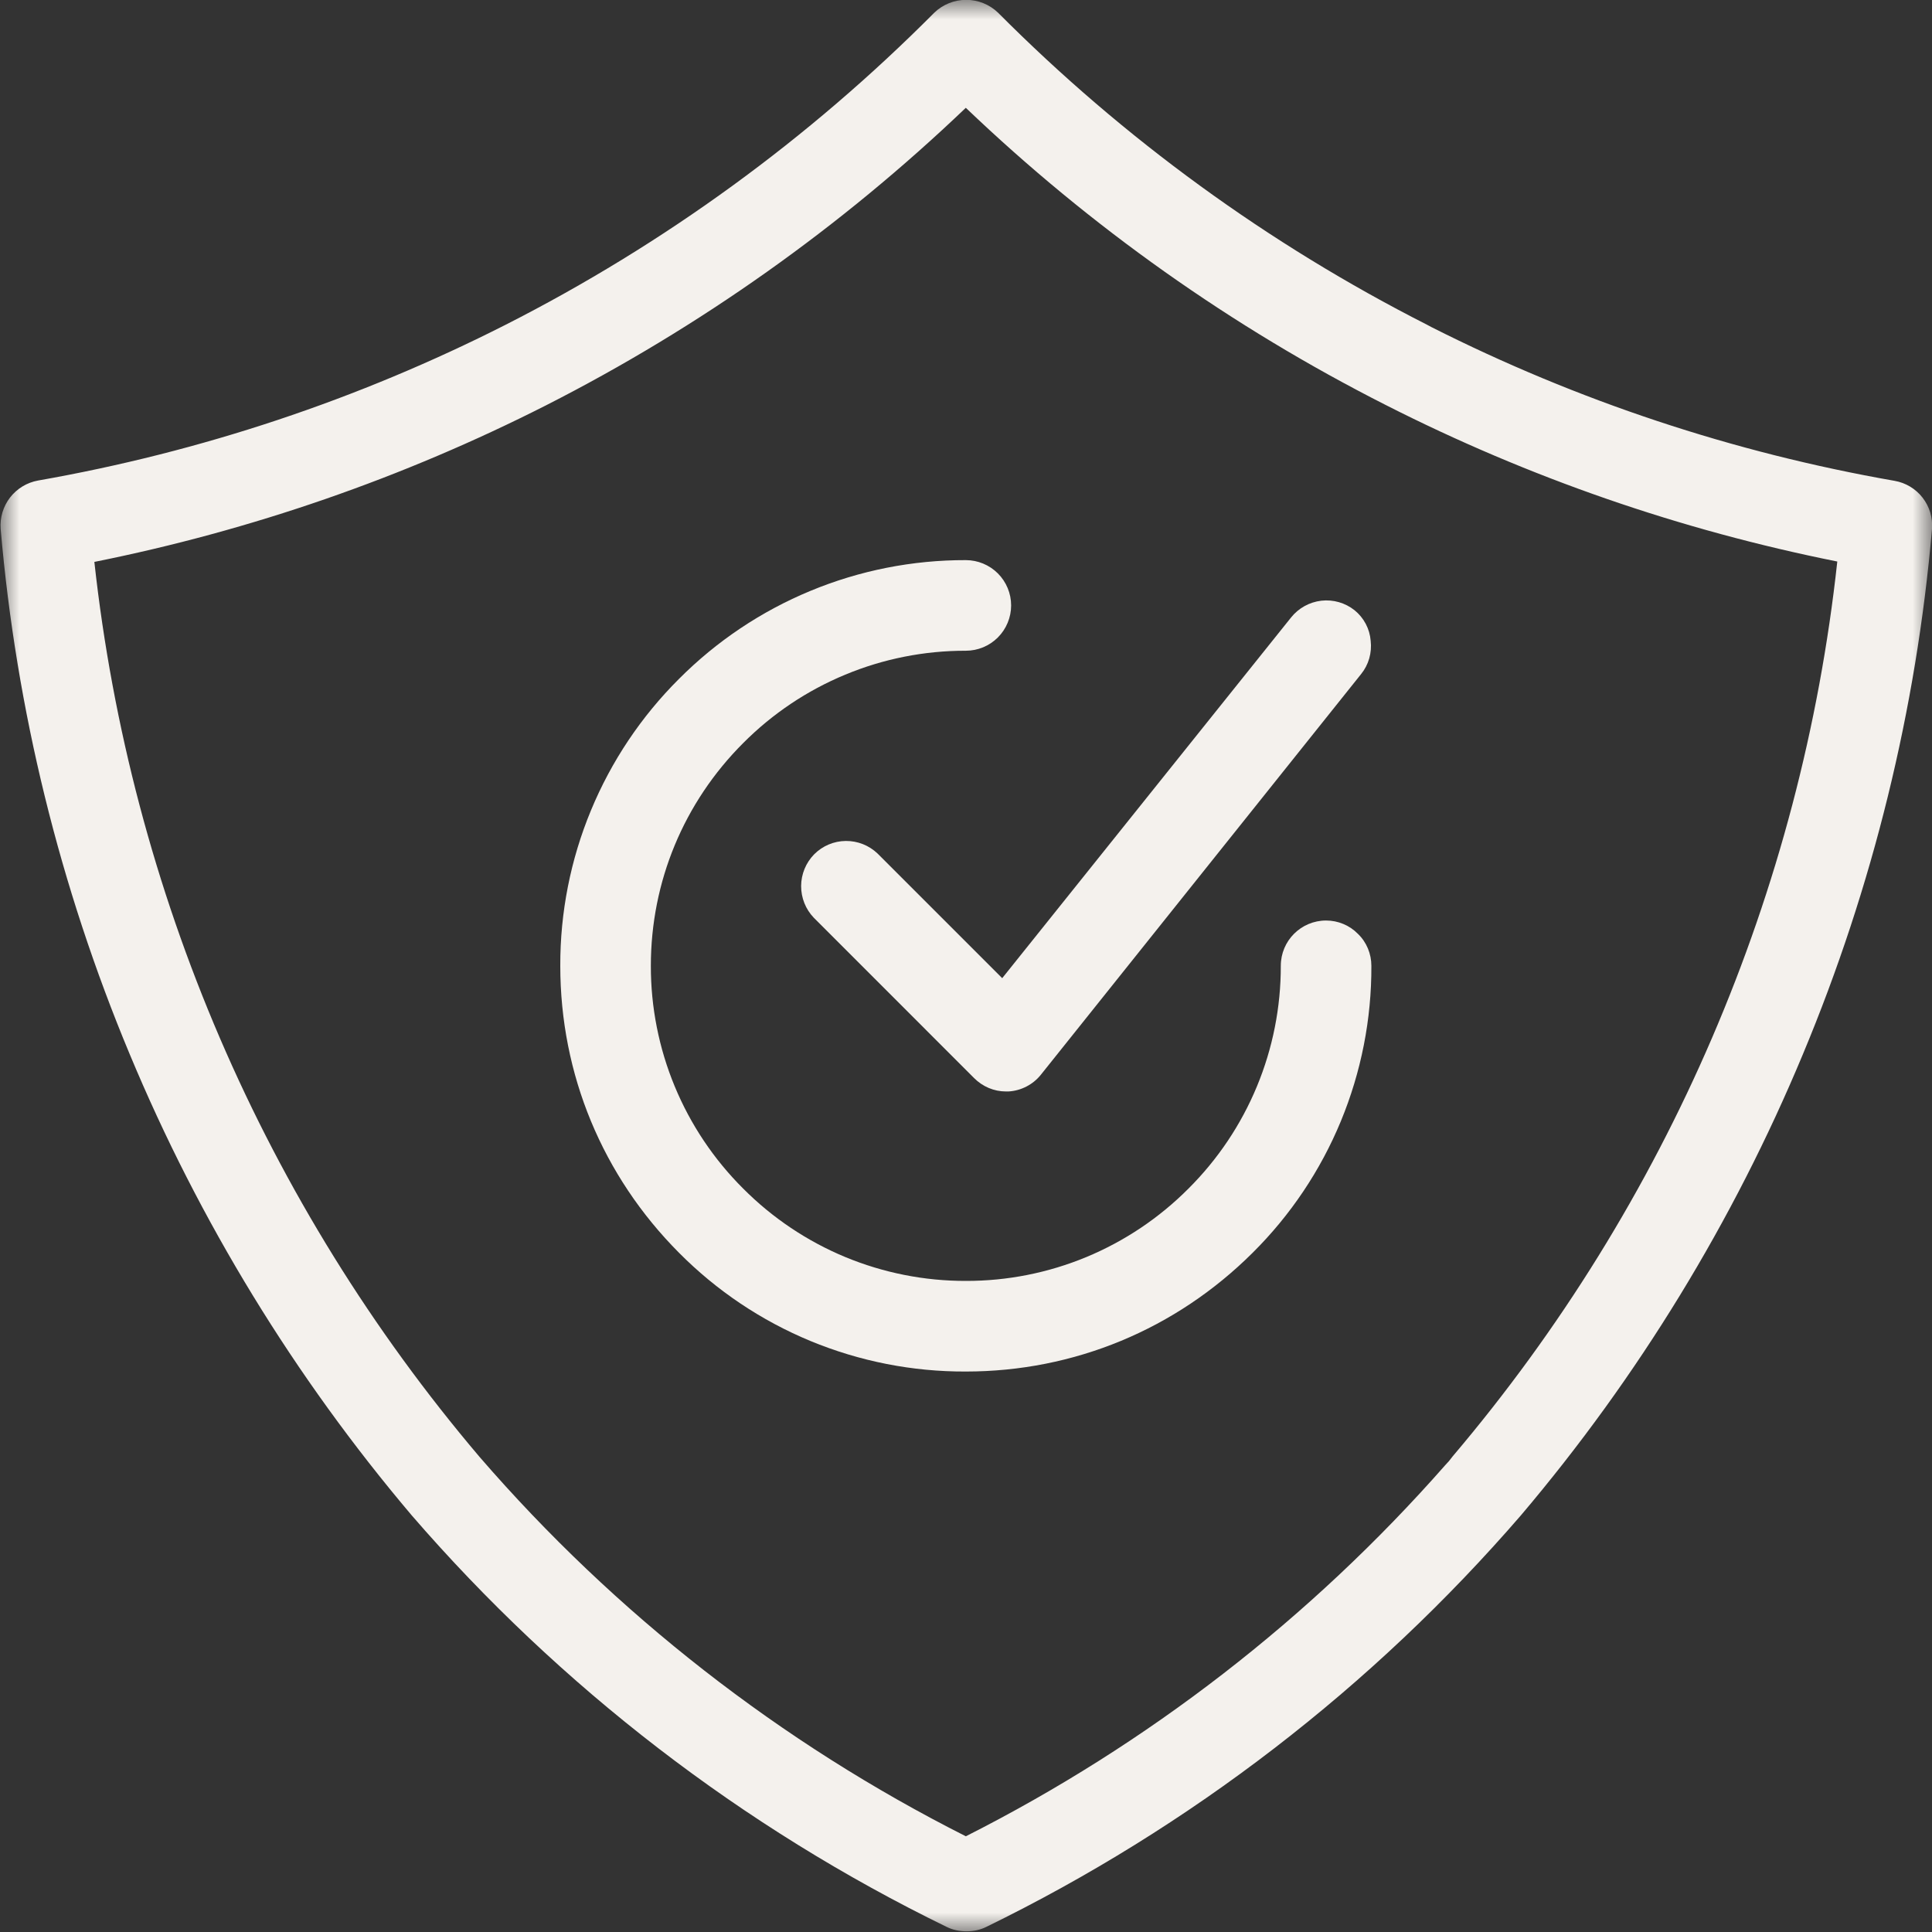 <svg width="50" height="50" viewBox="0 0 50 50" fill="none" xmlns="http://www.w3.org/2000/svg">
<rect x="0" y="0" width="50" height="50" fill="#333333" stroke="none"/>
<g clip-path="url(#clip0_1224_4429)">
<g clip-path="url(#clip1_1224_4429)">
<mask id="mask0_1224_4429" style="mask-type:luminance" maskUnits="userSpaceOnUse" x="0" y="0" width="50" height="50">
<path d="M0 0H50V50H0V0Z" fill="white"/>
</mask>
<g mask="url(#mask0_1224_4429)">
<path d="M49.032 12.444C44.862 11.715 40.823 10.374 37.045 8.465L36.929 8.403C32.824 6.318 29.078 3.592 25.83 0.329C25.608 0.115 25.312 -0.004 25.005 -0.004C24.697 -0.004 24.401 0.115 24.179 0.329C20.935 3.592 17.191 6.318 13.089 8.403C9.276 10.338 5.197 11.697 0.985 12.436C0.697 12.488 0.439 12.645 0.26 12.876C0.082 13.107 -0.005 13.396 0.017 13.688C0.421 18.363 1.547 22.948 3.355 27.278C5.16 31.609 7.622 35.636 10.655 39.217C14.502 43.666 19.211 47.289 24.497 49.867C24.657 49.947 24.835 49.982 25.012 49.982C25.19 49.982 25.367 49.947 25.527 49.867C30.81 47.287 35.516 43.664 39.361 39.217C42.395 35.637 44.858 31.61 46.661 27.278C48.469 22.948 49.595 18.363 50 13.688C50.022 13.398 49.935 13.109 49.756 12.879C49.577 12.649 49.319 12.494 49.032 12.444ZM37.595 37.69L37.498 37.814L37.4 37.921C33.916 41.883 29.705 45.142 24.996 47.523C20.201 45.103 15.927 41.769 12.413 37.707C6.851 31.154 3.379 23.086 2.442 14.542C6.503 13.728 10.434 12.365 14.127 10.492C18.106 8.469 21.768 5.874 24.995 2.79C28.221 5.873 31.883 8.465 35.864 10.482C39.556 12.358 43.488 13.72 47.549 14.532C46.621 23.073 43.154 31.139 37.595 37.69Z" fill="#F4F1ED"/>
<path d="M34.319 23.823C33.671 23.823 33.147 24.347 33.147 24.995C33.149 26.066 32.939 27.127 32.529 28.116C32.119 29.106 31.517 30.004 30.758 30.76C30.003 31.519 29.105 32.121 28.116 32.532C27.127 32.942 26.067 33.152 24.996 33.15C23.925 33.152 22.865 32.942 21.875 32.532C20.886 32.121 19.988 31.519 19.233 30.76C18.474 30.004 17.872 29.106 17.462 28.116C17.052 27.127 16.842 26.066 16.844 24.995C16.844 22.819 17.697 20.767 19.233 19.231C19.988 18.472 20.886 17.87 21.875 17.46C22.864 17.049 23.924 16.839 24.995 16.841C25.306 16.841 25.604 16.718 25.824 16.498C26.044 16.278 26.168 15.979 26.168 15.668C26.168 15.357 26.044 15.059 25.824 14.839C25.604 14.62 25.306 14.496 24.995 14.496C23.616 14.493 22.25 14.763 20.976 15.291C19.702 15.818 18.545 16.593 17.572 17.57C16.595 18.543 15.82 19.701 15.293 20.975C14.765 22.249 14.496 23.616 14.5 24.995C14.5 27.802 15.592 30.432 17.572 32.421C18.544 33.401 19.7 34.177 20.975 34.705C22.25 35.232 23.616 35.501 24.996 35.495C27.801 35.495 30.43 34.402 32.419 32.421C33.398 31.449 34.174 30.292 34.701 29.017C35.228 27.742 35.497 26.375 35.491 24.996C35.491 24.685 35.367 24.383 35.145 24.17C35.038 24.06 34.909 23.972 34.767 23.913C34.625 23.853 34.473 23.823 34.319 23.823Z" fill="#F4F1ED"/>
<path d="M35.056 15.793C34.813 15.6 34.504 15.511 34.196 15.546C33.888 15.582 33.606 15.738 33.413 15.98L25.937 25.315L22.713 22.091C22.491 21.878 22.195 21.761 21.888 21.764C21.581 21.767 21.288 21.891 21.071 22.109C20.856 22.328 20.735 22.622 20.733 22.929C20.732 23.235 20.849 23.531 21.062 23.752L25.209 27.9C25.431 28.122 25.724 28.247 26.034 28.247H26.097C26.425 28.229 26.736 28.069 26.94 27.811L35.225 17.445C35.42 17.205 35.509 16.895 35.473 16.584C35.461 16.431 35.418 16.282 35.346 16.146C35.274 16.01 35.175 15.889 35.056 15.793Z" fill="#F4F1ED"/>
</g>
</g>
</g>
<defs>
<clipPath id="clip0_1224_4429">
<rect width="50" height="50" fill="white"/>
</clipPath>
<clipPath id="clip1_1224_4429">
<rect width="50" height="50" fill="white"/>
</clipPath>
</defs>
</svg>
